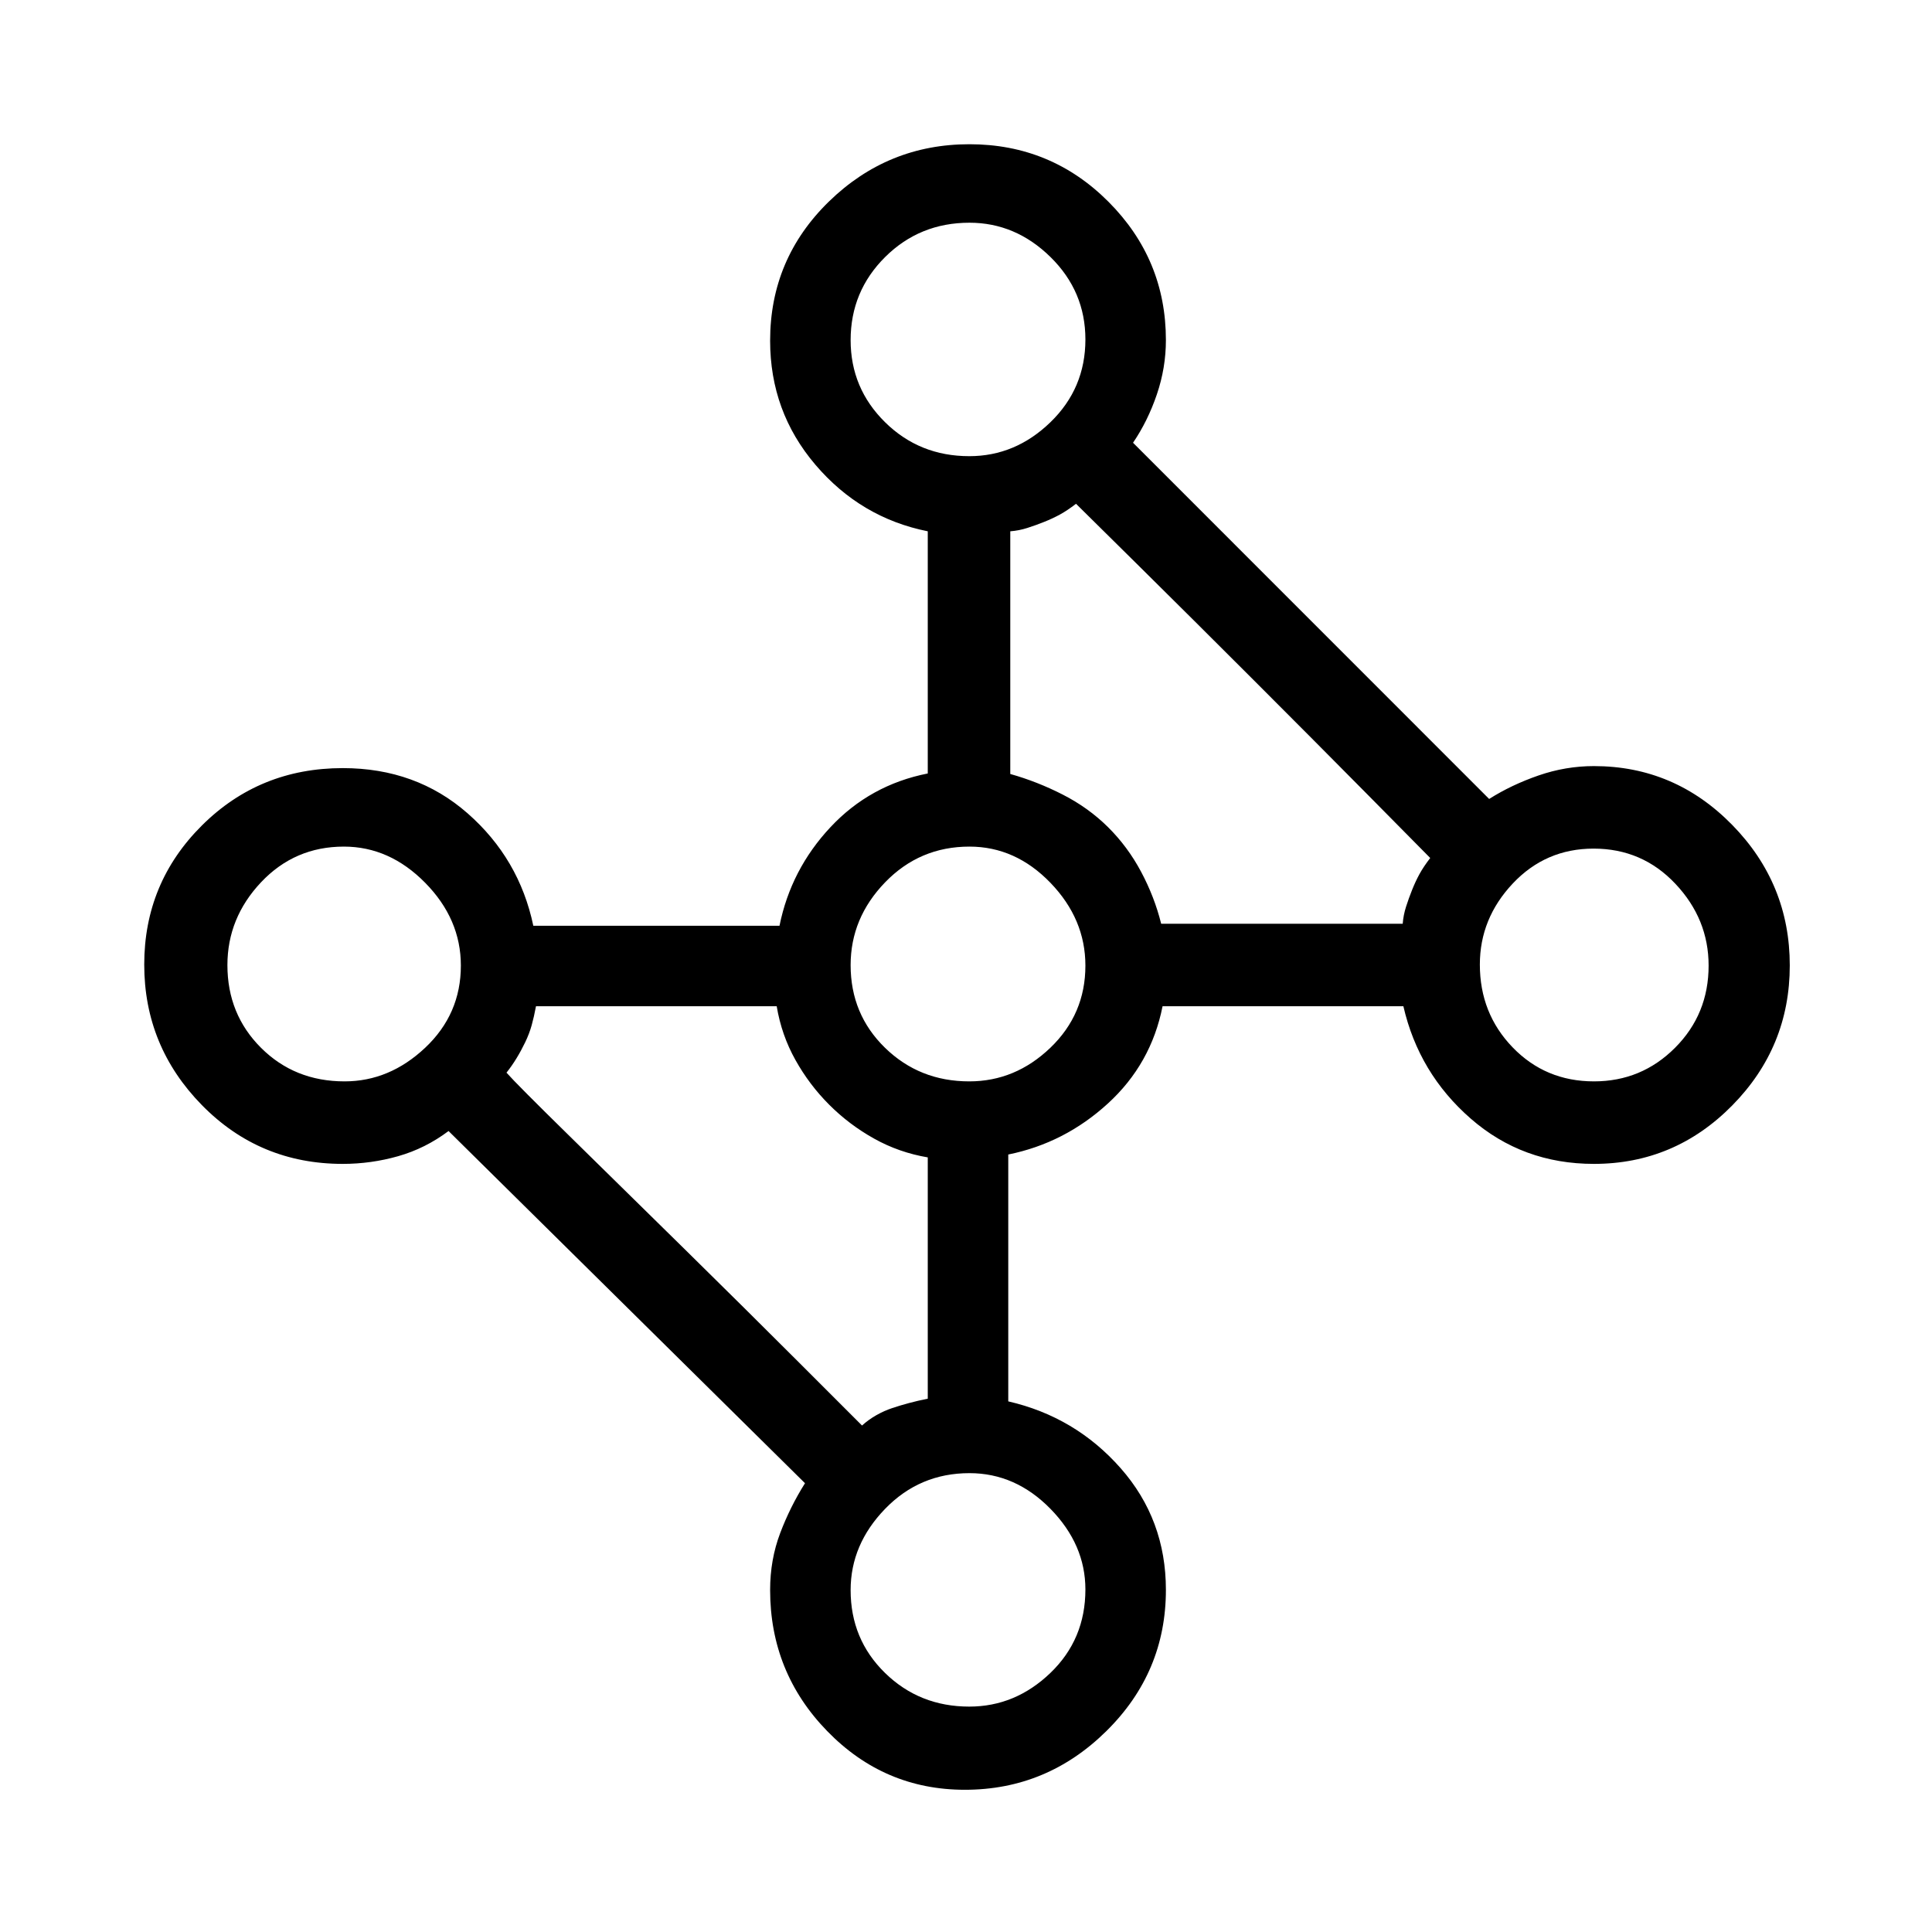 <svg xmlns="http://www.w3.org/2000/svg" height="40" viewBox="0 -960 960 960" width="40"><path d="M479.45-70.67q-40.08 0-68.43-29.17-28.35-29.16-28.35-70.12 0-15.02 4.98-28.2Q392.64-211.33 400-223L222.88-398q-11.55 8.67-25.03 12.5t-27.52 3.83q-41.37 0-70.02-29.22-28.64-29.23-28.64-69.82 0-40.58 28.64-69.1 28.65-28.52 70.02-28.52 36.43 0 62.05 22.5Q258-533.33 265-500h122.33q5.67-28 25.34-49 19.66-21 48.33-26.67V-696q-33.33-6.67-55.83-33.07t-22.5-61.63q0-40.68 29.22-69.16 29.23-28.47 69.82-28.47 40.58 0 69.1 28.61 28.52 28.61 28.52 68.72 0 13.76-4.5 27-4.5 13.23-11.83 24l176.95 177q11.05-7 24.53-11.67 13.49-4.66 27.52-4.66 40.11 0 68.72 29.22 28.61 29.23 28.61 69.82 0 40.58-28.61 69.6-28.61 29.02-68.72 29.02-35.42 0-61.21-22.5T697.33-460H577.67q-5.67 28.67-27.17 48.33Q529-392 501-386.33v122.66q33.33 7.67 55.83 33.19 22.5 25.53 22.5 60.48 0 40.97-29.57 70.15-29.56 29.18-70.31 29.18ZM461-265v-119.9q-14.33-2.43-26.7-9.35-12.37-6.91-22.25-16.8-9.89-9.88-16.8-22.25-6.92-12.37-9.31-26.7H266.33q-1 5.33-2.16 9.5-1.17 4.17-3.17 8.33-2 4.17-4.33 8-2.34 3.84-5 7.17 5.14 5.81 31.57 31.74t57.09 56.09Q371-309 397.09-282.91l31.24 31.24q3.34-3 7.17-5.16 3.83-2.17 7.83-3.5 4-1.34 8.34-2.5Q456-264 461-265Zm115.98-236H697q.33-4.33 1.67-8.5 1.33-4.17 3-8.33 1.66-4.17 3.66-7.84 2-3.66 5.34-8-5.15-5.24-31.08-31.45Q653.67-591.33 623-622t-56.88-56.59q-26.21-25.93-31.45-31.08-4.34 3.34-8 5.34-3.67 2-7.84 3.66-4.16 1.67-8.33 3-4.17 1.34-8.5 1.67v120.59q13.33 3.74 26.07 10.24t22.5 16.17q9.76 9.67 16.43 22.17 6.67 12.5 9.98 25.83Zm215.04 78.33q23.65 0 40.31-16.7Q849-456.08 849-480.2q0-23.13-16.49-40.63-16.48-17.5-40.66-17.5-23.85 0-40.18 17.36-16.34 17.37-16.34 40.25 0 24.31 16.32 41.18t40.37 16.87Zm-310.39 0q22.88 0 40.29-16.7 17.41-16.71 17.41-40.83 0-23.13-17.36-41.13-17.37-18-40.25-18-24.73 0-41.89 17.73t-17.16 41.16q0 24.43 17.11 41.1t41.85 16.67Zm0 310.67q22.88 0 40.29-16.71t17.41-41.5q0-22.31-17.36-40.05Q504.6-228 481.72-228q-24.73 0-41.89 17.71t-17.16 40.41q0 24.46 17.11 41.17T481.63-112ZM171.21-422.67q22.31 0 40.05-16.7Q229-456.08 229-480.2q0-23.13-17.71-41.13-17.71-18-40.41-18-24.46 0-41.17 17.73T113-480.44q0 24.43 16.71 41.1t41.5 16.67Zm310.42-310.66q22.88 0 40.29-16.84 17.41-16.83 17.41-41.16 0-23.92-17.36-40.96-17.37-17.04-40.25-17.04-24.73 0-41.89 17.04t-17.16 41.3q0 23.92 17.11 40.79 17.11 16.87 41.85 16.87Z"/></svg>